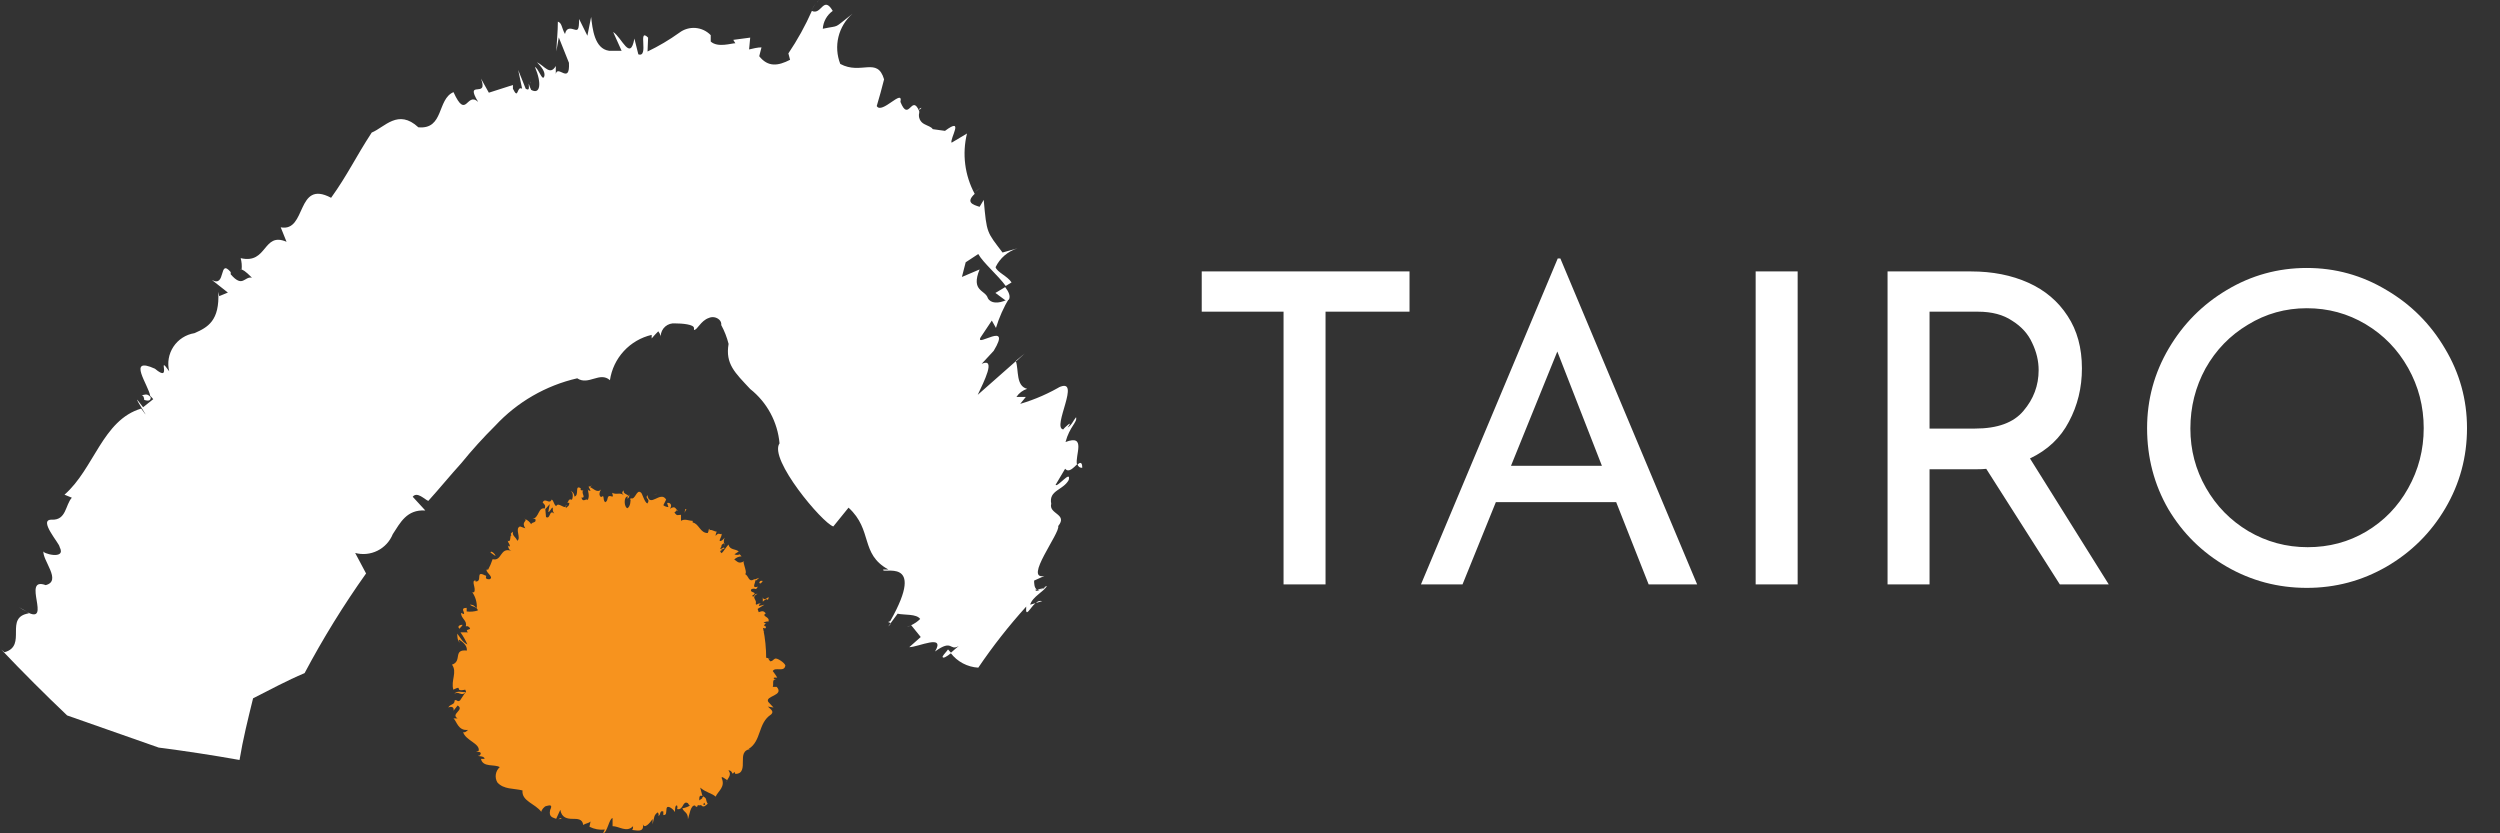 <svg width="231" height="77" viewBox="0 0 231 77" fill="none" xmlns="http://www.w3.org/2000/svg">
<rect x="0" y="0" width="231" height="77" fill="#333333" stroke="none"/>
<g clip-path="url(#clip0)">
<path d="M22.273 24.896C22.186 24.896 22.273 25 22.273 24.896V24.896Z" fill="white"/>
<path d="M74.948 1.025C75.121 0.712 75.26 0.452 75.382 0.26L74.948 1.025Z" fill="white"/>
<path d="M84.955 10.042V10.163C85.128 10.007 85.25 9.868 84.955 10.042Z" fill="white"/>
<path d="M48.992 7.523C48.992 7.523 48.992 7.627 48.992 7.731C48.973 7.663 48.973 7.591 48.992 7.523Z" fill="white"/>
<path d="M12.978 36.483C13.291 36.483 13.325 36.831 13.325 36.953C13.812 37.109 13.951 36.953 13.916 36.692C13.517 36.24 13.343 36.588 12.978 36.483Z" fill="white"/>
<path d="M0.156 60.024L0 59.851L0.156 60.024Z" fill="white"/>
<path d="M61.032 30.976C61.029 31.028 61.029 31.081 61.032 31.133C61.032 31.133 61.049 31.063 61.032 30.976Z" fill="white"/>
<path d="M2.519 56.532L1.737 56.098C1.987 56.261 2.249 56.406 2.519 56.532Z" fill="white"/>
<path d="M75.469 0.278L75.66 0C75.589 0.087 75.525 0.18 75.469 0.278Z" fill="white"/>
<path d="M90.549 17.373C90.374 17.503 90.205 17.642 90.045 17.79L90.549 17.373Z" fill="white"/>
<path d="M96.178 54.5L96.473 54.343L95.865 54.465C95.963 54.511 96.073 54.523 96.178 54.5Z" fill="white"/>
<path d="M92.964 27.797L93.225 27.675C93.381 27.38 93.225 26.98 92.877 26.529L91.974 27.067L92.964 27.797Z" fill="white"/>
<path d="M76.998 48.645L78.405 46.907C80.681 48.992 79.448 51.181 82.088 52.623H81.619C81.324 53.145 85.719 51.268 82.262 57.384L82.071 57.47C82.158 57.575 82.54 57.47 82.071 57.887L82.939 56.706C83.6 56.845 84.677 56.706 85.024 57.192C84.783 57.432 84.501 57.627 84.19 57.766L85.076 58.86L84.017 59.798C84.851 59.798 87.387 58.53 86.397 60.198C88.047 58.999 87.717 60.198 88.586 59.694C88.377 59.85 88.099 60.111 87.839 60.337C88.142 60.733 88.527 61.059 88.968 61.293C89.409 61.527 89.895 61.663 90.393 61.692C91.736 59.709 93.216 57.822 94.823 56.046C94.736 57.175 95.153 56.185 95.674 55.733L95.188 55.872C95.396 55.125 96.525 54.621 96.734 54.135L96.421 54.291H96.595C96.453 54.385 96.293 54.45 96.126 54.482C95.882 54.604 95.674 54.656 95.674 54.482H95.813C95.552 54.326 95.552 53.857 95.552 53.648L96.508 53.214C94.527 53.648 98.002 49.201 97.776 48.61C98.697 47.481 96.873 47.516 97.133 46.543C96.89 45.292 98.228 45.309 98.749 44.354C98.992 43.363 97.724 45.049 97.533 44.805L98.419 43.311C98.766 43.728 99.201 43.19 99.513 42.912C99.305 42.112 100.417 40.08 98.454 40.844C98.836 39.402 99.566 39.02 99.427 38.551C99.166 38.864 99.01 39.316 98.645 39.507C99.253 38.69 98.35 39.507 98.245 39.68C97.151 39.541 99.983 34.798 97.846 35.789L98.21 35.58C96.976 36.327 95.651 36.91 94.267 37.318L94.788 36.675H93.919C94.154 36.32 94.504 36.056 94.91 35.928C93.85 35.667 94.145 34.19 93.867 33.374L90.341 36.484C90.896 35.302 92.078 33.009 90.705 33.617L91.817 32.418C93.555 29.552 90.08 32.175 90.601 31.185L91.644 29.621L92.026 30.299C92.325 29.318 92.745 28.378 93.276 27.502C93.237 27.585 93.178 27.657 93.103 27.71H93.016C92.251 28.075 91.539 28.04 91.279 27.554C91.053 26.772 89.68 26.946 90.514 24.896L88.881 25.591L89.229 24.235L90.393 23.471C90.844 24.288 92.234 25.452 92.929 26.425L93.468 26.095C93.085 25.504 92.13 25.156 91.991 24.687C92.189 24.274 92.47 23.907 92.817 23.608C93.164 23.309 93.569 23.085 94.006 22.95L92.634 23.332C91.174 21.404 91.174 21.595 90.896 18.468L90.514 19.11C89.854 18.902 89.229 18.694 90.062 17.912C89.142 16.205 88.888 14.218 89.35 12.335L87.926 13.186C87.734 12.839 89.159 10.719 87.317 12.092L86.188 11.935C86.049 11.71 85.719 11.64 85.406 11.466C85.22 11.373 85.072 11.219 84.986 11.029C84.901 10.839 84.883 10.625 84.937 10.424V10.163V10.268C84.225 8.617 83.982 11.362 83.2 9.416C83.478 8.113 81.463 10.615 81.011 9.798C81.254 8.988 81.48 8.165 81.689 7.331C81.063 5.212 79.569 6.949 77.641 5.907C77.329 5.111 77.27 4.239 77.472 3.409C77.674 2.579 78.127 1.831 78.77 1.268C76.876 2.745 77.728 2.293 76.025 2.658C76.045 2.332 76.139 2.014 76.298 1.728C76.457 1.443 76.679 1.196 76.946 1.008C76.077 -0.469 75.903 1.442 75.017 1.008C74.411 2.378 73.684 3.692 72.846 4.934L73.002 5.525C71.89 6.098 70.969 6.22 70.153 5.195L70.361 4.378C69.979 4.378 69.597 4.482 69.215 4.569L69.319 3.475L67.755 3.683L67.947 3.996C67.564 3.996 66.331 4.43 65.671 3.839V3.249C65.299 2.862 64.798 2.626 64.263 2.584C63.728 2.542 63.197 2.698 62.769 3.023C61.843 3.687 60.861 4.268 59.833 4.76L59.885 3.475C58.878 2.484 60.007 5.368 58.982 5.021L58.617 3.561C58.235 5.716 57.47 3.475 56.654 2.953L57.436 4.691H56.272C54.917 4.5 54.743 2.623 54.621 1.564C54.494 2.166 54.378 2.745 54.274 3.301L53.509 1.755C53.509 2.832 53.37 2.814 53.075 2.728C52.78 2.641 52.345 2.484 52.206 3.144C51.876 2.571 51.946 2.137 51.546 1.998C51.546 2.936 51.442 3.822 51.407 4.743L51.633 3.457L52.571 5.803C52.675 7.853 51.546 5.959 51.355 6.828V6.098C50.816 7.019 50.33 6.098 49.618 5.75C49.965 6.115 50.452 6.654 50.278 7.088C50.104 7.523 49.774 6.341 49.427 6.185C50.087 7.731 49.913 8.773 49.079 8.304C48.986 8.115 48.91 7.917 48.853 7.714C48.853 8.026 48.975 8.443 48.575 8.2L47.88 6.463L48.245 8.2C47.724 7.887 47.933 9.312 47.394 8.2V7.853L45.17 8.565L44.441 7.262C45.188 9.19 42.877 7.262 44.18 9.416C43.103 8.426 43.103 11.153 41.904 8.513C40.375 9.156 41.035 11.987 38.655 11.762C36.779 10.024 35.545 11.762 34.347 12.248C32.87 14.507 32.106 16.174 30.594 18.276C27.328 16.539 28.37 21.473 25.938 21.004L26.477 22.342C24.27 21.386 24.739 24.444 22.238 23.853C22.333 24.198 22.363 24.558 22.325 24.913C22.411 24.913 22.672 25.035 23.28 25.66C22.568 25.504 22.446 26.65 21.317 25.347V25.139C20.188 23.836 20.917 26.616 19.579 25.869L21.056 27.033L20.257 27.363L20.17 26.963C20.309 29.639 19.197 30.247 17.964 30.785C17.572 30.848 17.196 30.992 16.863 31.207C16.529 31.422 16.243 31.705 16.024 32.037C15.805 32.368 15.658 32.742 15.591 33.133C15.524 33.525 15.539 33.926 15.636 34.312C14.42 32.575 16.001 35.493 14.316 34.069C11.675 32.87 13.742 35.615 13.881 36.588C13.985 36.675 14.078 36.774 14.159 36.883L13.221 37.63C11.484 35.302 14.472 39.767 13.047 37.752C9.468 38.812 8.704 43.311 5.959 45.709L6.637 45.987C6.028 46.664 6.133 48.072 4.795 48.019C3.457 47.967 5.542 50.261 5.507 50.538C6.185 51.807 3.77 51.112 4.013 50.903C3.892 51.772 5.75 53.683 4.222 54.065C1.946 53.231 4.847 57.8 2.484 56.55L2.675 56.671C0.33 57.036 2.571 59.659 0.417 60.267L0.122 60.024C2.114 62.121 4.141 64.147 6.202 66.105L14.663 69.076C17.176 69.4 19.666 69.782 22.133 70.222C22.446 68.311 22.915 66.435 23.384 64.524C25 63.707 26.494 62.891 28.145 62.196C29.836 59.006 31.734 55.931 33.825 52.988L32.818 51.094C33.509 51.278 34.244 51.203 34.884 50.883C35.523 50.563 36.024 50.02 36.292 49.357C36.987 48.297 37.578 47.064 39.298 47.168L38.134 45.9C38.551 45.379 39.263 46.178 39.576 46.282C40.601 45.153 41.574 43.954 42.616 42.807C43.602 41.594 44.651 40.434 45.761 39.333C47.791 37.149 50.43 35.624 53.336 34.955C54.378 35.65 55.42 34.295 56.358 35.129C56.507 34.124 56.954 33.187 57.642 32.441C58.33 31.694 59.226 31.172 60.215 30.942V31.272C60.407 31.028 60.615 30.837 60.824 30.611C60.927 30.74 61.003 30.888 61.049 31.046C61.056 30.88 61.096 30.717 61.167 30.567C61.239 30.417 61.341 30.283 61.466 30.174C61.592 30.065 61.738 29.983 61.896 29.933C62.055 29.882 62.222 29.865 62.387 29.882C63.013 29.882 64.124 29.969 64.124 30.316V30.49C64.454 30.49 64.732 29.639 65.497 29.378C65.658 29.307 65.837 29.286 66.01 29.317C66.183 29.348 66.343 29.429 66.47 29.552C66.535 29.614 66.584 29.69 66.615 29.774C66.645 29.859 66.655 29.949 66.644 30.038C66.941 30.587 67.169 31.17 67.321 31.776C67.008 33.634 67.912 34.434 69.319 35.945C70.088 36.554 70.725 37.313 71.191 38.177C71.656 39.04 71.942 39.989 72.029 40.966C71.004 42.408 75.99 48.332 76.998 48.645Z" fill="white"/>
<path d="M84.243 57.748C83.565 58.044 83.843 57.957 84.243 57.748V57.748Z" fill="white"/>
<path d="M93.885 33.322L93.902 33.374L94.684 32.662L93.885 33.322Z" fill="white"/>
<path d="M100 43.224C100 42.651 99.792 42.721 99.566 42.912C99.587 43.008 99.643 43.094 99.723 43.152C99.803 43.209 99.902 43.235 100 43.224Z" fill="white"/>
<path d="M87.092 60.667C87.092 60.91 87.491 60.667 87.891 60.337L87.596 60.007C87.491 60.181 87.196 60.459 87.092 60.667Z" fill="white"/>
<path d="M95.726 55.716L96.299 55.542C96.197 55.513 96.089 55.514 95.987 55.545C95.886 55.576 95.795 55.635 95.726 55.716Z" fill="white"/>
<path d="M57.227 74.409C64.721 74.409 70.796 68.335 70.796 60.841C70.796 53.347 64.721 47.273 57.227 47.273C49.733 47.273 43.659 53.347 43.659 60.841C43.659 68.335 49.733 74.409 57.227 74.409Z" fill="#F7931E"/>
<path d="M69.649 60.806C69.805 60.806 70.135 60.806 70.066 60.702H69.493L69.649 60.806Z" fill="#F7931E"/>
<path d="M70.674 60.007C70.264 59.826 69.807 59.784 69.371 59.885C69.927 59.972 69.701 60.024 70.361 60.129C70.361 60.25 70.188 60.337 69.979 60.337C70.135 60.337 69.858 60.528 70.222 60.58C70.587 60.632 70.674 60.198 70.222 60.024C70.369 59.98 70.525 59.974 70.674 60.007Z" fill="#F7931E"/>
<path d="M65.566 49.131V49.236C65.58 49.202 65.58 49.165 65.566 49.131Z" fill="#F7931E"/>
<path d="M58.2 46.195C58.229 46.191 58.256 46.176 58.275 46.154C58.294 46.132 58.305 46.103 58.304 46.074C58.304 46.074 58.2 46.143 58.2 46.195Z" fill="#F7931E"/>
<path d="M56.81 45.535C56.81 45.535 56.828 45.483 56.81 45.535V45.535Z" fill="#F7931E"/>
<path d="M65.566 49.132V48.853C65.375 49.01 65.497 49.045 65.566 49.132Z" fill="#F7931E"/>
<path d="M69.11 58.617C69.162 58.629 69.215 58.629 69.267 58.617H69.11Z" fill="#F7931E"/>
<path d="M68.485 51.181L68.693 51.077L68.485 51.181Z" fill="#F7931E"/>
<path d="M70.153 53.388C70.153 53.388 69.701 53.544 69.51 53.631C69.701 53.631 69.805 53.631 69.875 53.631L70.153 53.388Z" fill="#F7931E"/>
<path d="M67.165 49.687L67.269 49.548L67.165 49.687Z" fill="#F7931E"/>
<path d="M70.935 60.841L70.952 60.876L71.23 60.893L70.935 60.841Z" fill="#F7931E"/>
<path d="M41.991 64.124C42.356 63.777 42.651 64.437 43.016 63.933C42.842 64.02 42.182 63.742 41.991 64.124Z" fill="#F7931E"/>
<path d="M69.162 58.548C69.158 58.519 69.158 58.489 69.162 58.461C69.162 58.461 69.145 58.53 69.162 58.548Z" fill="#F7931E"/>
<path d="M48.419 47.898L48.593 48.037C48.545 47.979 48.486 47.932 48.419 47.898Z" fill="#F7931E"/>
<path d="M47.012 49.913H46.873C46.873 49.913 46.908 49.896 47.012 49.913Z" fill="#F7931E"/>
<path d="M66.018 68.277L66.418 68.502C66.122 68.294 66.209 68.016 66.018 68.277Z" fill="#F7931E"/>
<path d="M49.6 52.779L49.34 52.919C49.437 52.896 49.527 52.848 49.6 52.779Z" fill="#F7931E"/>
<path d="M54.031 71.96C54.031 71.96 54.066 71.908 54.031 71.96V71.96Z" fill="#F7931E"/>
<path d="M48.819 53.579C48.706 53.518 48.582 53.483 48.454 53.475V53.579H48.819Z" fill="#F7931E"/>
<path d="M66.556 66.261C66.4 66.47 67.025 66.696 67.321 66.939C67.321 67.321 66.834 66.817 66.504 66.748C66.504 67.008 66.956 67.477 66.834 67.582C66.747 67.55 66.669 67.496 66.609 67.425C66.887 67.894 66.244 67.964 66.609 68.572H66.47C66.721 68.732 66.96 68.912 67.182 69.111C67.182 69.215 67.321 69.562 66.956 69.336C66.956 69.336 66.956 69.163 66.834 69.058V69.284C66.296 68.989 66.834 69.006 66.47 68.711C66.47 69.024 66.591 69.614 66.313 69.649C65.862 69.267 66.504 69.145 65.931 68.989H66.313C65.462 68.537 66.487 68.902 65.601 68.398C65.219 68.555 65.601 68.937 65.132 69.093C65.288 69.388 65.497 69.423 65.653 69.719C65.653 70.552 64.315 68.919 64.541 69.719C64.715 70.083 65.132 70.691 64.645 70.57L64.281 69.892C63.933 70.066 64.68 70.796 64.072 70.691C63.985 70.431 64.194 70.327 64.072 70.292C63.551 70.014 64.072 70.709 63.968 70.848L63.603 70.379C63.308 70.657 63.151 71.299 62.752 71.595C62.752 71.421 62.752 71.23 62.508 71.108C62.126 71.647 61.344 71.577 60.771 71.404V71.96C60.771 71.96 60.615 71.769 60.632 71.664C60.372 71.525 60.632 71.977 60.632 72.186C60.632 72.394 60.389 71.942 60.424 71.786C60.198 72.29 59.555 72.985 59.051 72.481V72.325C58.721 72.168 58.825 73.419 58.478 72.985V72.88C57.766 72.724 56.967 73.228 56.463 72.394C56.306 73.124 55.82 72.029 55.663 73.037C55.333 72.463 55.472 72.307 54.986 71.89C54.847 71.89 54.656 72.481 54.447 72.533L54.569 72.012L54.204 72.498V71.838L54.013 71.925C54.042 71.991 54.056 72.062 54.056 72.133C54.056 72.205 54.042 72.276 54.013 72.342C53.683 72.516 53.474 71.821 53.579 71.543L52.849 71.751C52.936 71.56 53.057 71.525 53.197 71.421C52.693 71.821 53.353 70.882 52.884 71.247C52.842 71.385 52.778 71.514 52.693 71.63C52.686 71.557 52.665 71.487 52.631 71.422C52.596 71.358 52.55 71.302 52.493 71.256C52.436 71.211 52.37 71.177 52.3 71.158C52.23 71.138 52.157 71.133 52.085 71.143L52.293 70.83C51.928 70.57 51.39 70.535 50.938 70.275C50.938 70.518 50.625 71.039 50.452 71.004L50.712 70.5C50.434 70.743 50.712 70.761 50.312 71.004C50.174 70.83 50.573 70.396 50.764 70.309H50.469C50.469 70.17 50.643 70.118 50.782 69.962C50.504 70.188 50.782 69.267 50.33 69.684L50.417 69.545C50.017 69.267 49.739 69.215 49.409 68.972C49.062 69.319 49.027 69.128 48.645 69.319C48.541 68.972 48.645 68.45 48.297 68.207C47.95 67.964 47.932 68.415 47.62 68.502C47.95 68.207 47.62 67.929 48.071 67.894C47.776 67.593 47.421 67.357 47.029 67.199C46.907 67.356 46.873 67.46 46.734 67.512C46.595 67.564 46.734 67.199 46.959 67.095C45.987 66.835 47.394 65.201 46.369 65.149L45.726 64.819C45.726 64.559 46.091 64.819 46.282 64.593C45.361 64.298 46.143 63.707 45.535 63.395C46.751 62.804 45.205 62.144 46.039 61.553H45.726C45.413 61.449 45.9 61.397 45.969 61.292C45.726 61.292 45.691 61.431 45.535 61.292C45.083 60.198 46.039 59.086 46.543 58.183C46.716 57.853 45.048 57.557 45.882 57.262L46.404 57.575C46.328 57.374 46.299 57.16 46.317 56.946C46.335 56.733 46.4 56.526 46.508 56.341C46.756 55.994 46.867 55.567 46.821 55.142C46.907 55.247 47.064 55.334 47.029 55.403C47.463 55.403 47.359 54.899 47.029 54.708C47.133 54.708 47.307 54.847 47.498 54.864C47.689 54.882 47.255 54.222 47.654 54.378C47.654 54.378 47.654 54.482 47.741 54.534C47.828 54.587 48.089 54.169 47.637 53.961C48.002 53.874 47.811 53.37 48.176 53.37C47.88 52.901 48.714 53.162 48.176 52.623C48.749 53.179 48.975 52.623 48.871 52.293C48.992 52.502 49.166 52.293 49.34 52.658C49.479 52.519 49.531 52.276 49.235 51.998C50.104 52.45 49.392 50.903 50.312 51.72C50.528 51.063 50.898 50.468 51.39 49.983C51.72 50.66 50.851 50.365 51.285 51.077C51.563 50.504 51.598 49.809 52.172 49.705C52.345 49.705 52.172 50.052 52.172 50.191C52.554 49.67 53.179 49.861 53.509 49.322C53.533 49.396 53.533 49.475 53.509 49.548C53.596 49.548 53.752 49.548 53.648 49.27V49.392C53.336 48.94 53.752 48.245 53.648 47.985C53.648 49.01 54.221 48.106 54.239 49.427C54.297 49.27 54.297 49.097 54.239 48.94C54.343 48.94 54.413 49.114 54.378 49.409C54.673 49.131 54.482 48.801 54.812 48.749C54.824 48.899 54.824 49.05 54.812 49.201C54.916 48.853 55.021 48.489 55.333 48.593C55.333 48.697 55.333 48.836 55.333 48.836C55.768 48.697 56.063 47.863 56.636 48.158C56.497 48.923 56.828 48.402 56.862 49.044L57.14 48.853L57.331 48.645C57.575 48.645 57.818 48.211 58.026 48.436L57.835 48.697L58.304 48.593L58.061 48.332C58.339 48.019 58.061 47.516 58.426 47.707C58.426 47.707 58.704 47.707 58.791 48.141C58.947 47.95 59.103 47.759 59.277 47.95C59.451 48.141 59.138 48.645 59.138 48.801C59.347 48.297 59.746 48.801 60.007 48.211C59.923 48.373 59.87 48.55 59.85 48.732L60.041 48.332C60.041 48.506 60.041 48.575 60.041 48.836C60.354 49.01 60.041 48.002 60.441 48.454C60.441 48.454 60.441 48.541 60.319 48.593C60.684 48.871 61.206 48.593 61.501 48.871C61.397 49.531 61.136 48.871 61.084 49.479C61.605 49.479 62.439 49.131 62.821 49.479V49.374C63.29 48.593 62.995 49.948 63.429 49.687C63.342 49.687 63.117 50.087 63.169 50.017C63.395 50.33 63.916 50.191 64.559 50.261L64.281 50.382C64.281 50.695 64.663 50.816 64.784 51.042C64.993 50.903 65.062 51.042 65.219 50.695C65.097 51.425 65.427 51.529 65.827 51.598C66.226 51.668 66.626 51.755 66.435 52.38C66.435 52.38 66.157 52.38 66.209 52.38L66.73 52.641C67.008 52.345 66.869 52.432 67.025 52.137C67.111 52.083 67.211 52.054 67.312 52.054C67.414 52.054 67.513 52.083 67.599 52.137C67.217 52.137 67.112 52.554 66.991 52.78C66.991 52.693 67.199 52.623 67.286 52.536C66.904 53.214 67.946 52.067 67.825 52.71L67.651 52.814C67.825 52.814 68.137 52.814 68.189 52.988C67.859 53.318 67.912 52.988 67.599 53.197C67.755 53.353 68.606 53.058 68.329 53.509C68.172 53.509 68.103 53.37 67.929 53.37C67.616 53.857 67.721 53.805 67.738 53.996V54.447V54.291C68.919 53.909 68.242 54.656 69.093 54.639C68.259 54.639 68.676 54.778 68.207 55.003C68.12 55.16 68.033 55.351 67.877 55.386C68.329 55.386 67.703 55.785 68.363 55.733C68.207 55.733 68.363 55.907 68.016 56.046C68.242 56.185 68.259 55.889 68.468 55.82C69.162 55.924 68.103 56.828 69.023 57.019C69.458 57.331 70.014 57.279 70.413 57.627C70.188 57.835 69.788 57.627 69.788 57.627C69.597 57.905 69.701 58.061 69.927 58.235C69.763 58.237 69.605 58.292 69.475 58.391C69.475 58.548 70.101 58.391 69.892 58.669C69.661 58.687 69.428 58.687 69.197 58.669C69.371 58.825 69.718 58.982 69.909 59.173C69.632 59.26 69.44 59.173 69.249 59.069C69.333 59.22 69.451 59.35 69.592 59.449C69.733 59.548 69.895 59.614 70.066 59.642L70.222 59.468C70.222 59.468 69.823 59.468 69.736 59.468C69.336 59.312 69.857 59.173 70.014 59.138L70.153 59.277C71.108 58.999 69.892 58.687 69.909 58.391H70.639L69.996 58.183C70.17 58.078 70.552 57.957 70.691 58.078C71.004 57.783 70.396 57.94 70.691 57.661C70.71 57.651 70.731 57.645 70.752 57.645C70.773 57.645 70.794 57.651 70.813 57.661L70.552 57.488C70.709 57.488 71.039 57.331 70.969 57.488C71.265 56.967 70.274 56.984 70.761 56.671C70.361 56.202 70.24 56.758 69.51 56.567L70.639 55.872L70.118 55.994C70.118 55.994 70.118 55.803 70.326 55.751C69.909 55.751 70.118 55.872 69.753 55.872C70.118 55.42 69.267 55.264 69.996 54.864C69.579 54.864 69.823 55.229 69.44 55.09C70.222 54.621 69.145 54.847 69.44 54.43C69.892 54.291 69.788 54.621 70.031 54.204C69.267 54.43 70.031 53.648 69.701 53.527C69.145 53.839 69.215 53.249 68.85 53.04C69.058 52.936 68.728 52.276 68.693 51.842H68.78C68.224 52.172 68.12 51.842 67.842 51.703C67.93 51.611 68.035 51.537 68.151 51.487C68.267 51.436 68.393 51.409 68.52 51.407L68.346 51.216C68.27 51.254 68.187 51.274 68.103 51.274C68.018 51.274 67.935 51.254 67.859 51.216L68.259 50.956C67.998 50.712 67.408 50.834 67.321 50.313C66.991 50.625 66.678 51.407 66.174 51.338C66.331 51.147 66.609 50.851 66.748 50.851C66.887 50.851 66.504 50.851 66.522 50.851L66.939 50.678C66.939 50.417 66.626 50.851 66.539 50.678C66.782 50.434 66.539 50.417 66.817 50.243C67.095 50.069 66.817 50.434 66.956 50.382C66.906 50.273 66.88 50.155 66.88 50.035C66.88 49.915 66.906 49.796 66.956 49.687C66.834 49.844 66.643 50.035 66.522 49.983C66.4 49.931 66.713 49.6 66.678 49.322C66.47 49.444 66.452 49.131 66.122 49.514C66.122 49.514 66.122 49.253 66.244 49.131C65.966 49.131 65.549 48.697 65.392 49.253C64.68 49.253 64.593 48.384 64.003 48.28V48.124C63.62 48.124 63.29 47.898 62.925 48.124C62.925 48.124 62.925 47.741 62.925 47.568C62.63 47.568 62.561 47.724 62.317 47.342C62.665 47.151 62.317 47.064 62.648 47.238C62.387 46.977 62.404 46.699 61.901 47.012C62.161 46.647 61.901 46.404 61.64 46.473L61.761 46.855C61.591 46.847 61.427 46.786 61.292 46.682L61.553 46.16C61.032 45.292 60.041 46.977 59.816 45.743C59.555 46.108 60.146 46.074 59.816 46.525C59.538 46.404 59.329 45.535 59.225 45.518C58.808 45.136 58.704 46.282 58.27 46.022C58.27 46.23 58.27 46.786 57.974 46.96C57.679 46.873 57.644 46.074 57.87 45.917C58.096 45.761 57.974 45.917 57.974 46.039C57.974 46.16 58.235 45.883 58.113 45.657V45.865C57.974 45.639 57.522 45.639 57.644 45.309C57.383 45.5 57.522 45.639 57.644 45.761C57.244 45.448 57.001 45.761 56.567 45.535C56.567 45.639 56.706 45.883 56.567 45.883C55.941 45.657 56.306 46.282 55.907 46.404C55.646 46.108 55.907 45.657 55.542 45.935C55.264 45.743 55.438 45.396 55.542 45.222C55.177 45.622 54.76 45.066 54.517 45.014L54.708 44.823C54.619 44.908 54.501 44.957 54.378 44.962L54.569 45.344C54.43 45.344 54.326 45.344 54.308 45.136C54.308 45.413 54.517 45.796 54.308 46.195C54.117 46.022 53.874 46.491 53.718 45.969C54.256 46.056 53.544 45.431 53.978 45.275C53.932 45.306 53.878 45.323 53.822 45.323C53.766 45.323 53.712 45.306 53.666 45.275C53.65 45.251 53.642 45.224 53.642 45.196C53.642 45.168 53.65 45.141 53.666 45.118C53.057 44.753 53.561 45.778 53.075 45.883C53.075 45.57 52.814 45.344 52.745 45.431C52.953 45.431 52.971 45.9 52.849 46.178C52.467 46.022 52.554 46.438 52.397 46.456H52.606C52.606 46.769 52.467 46.769 52.293 46.942C52.206 46.716 52.432 46.716 52.293 46.647C52.293 47.238 51.598 46.3 51.39 46.769C51.164 46.63 51.164 46.23 50.973 46.16C50.747 46.664 50.399 45.935 50.139 46.421C50.417 46.751 50.399 46.647 50.312 47.133L50.799 46.577L50.66 47.307C50.834 47.307 50.938 46.873 51.077 46.907C51.077 47.29 51.077 47.203 51.216 47.464C50.73 47.012 50.886 48.019 50.452 47.776L50.382 46.994C49.705 46.803 49.843 47.846 49.201 47.95H49.461C49.6 48.349 49.166 48.193 49.079 48.436C48.95 48.23 48.763 48.066 48.541 47.967C48.697 48.176 48.141 48.228 48.541 48.819L48.054 48.645C47.533 48.819 48.193 49.739 47.793 49.965C47.654 49.583 47.324 49.548 47.394 49.131C47.272 49.236 47.116 49.288 47.272 49.479C47.064 49.392 47.272 50.122 46.925 49.983C46.925 50.139 47.22 50.417 47.064 50.504C47.003 50.475 46.95 50.434 46.907 50.382C47.012 50.504 46.907 50.747 47.255 50.903C46.178 50.521 46.404 51.894 45.518 51.668C45.404 52.016 45.258 52.353 45.083 52.675C45.083 52.675 44.944 52.571 45.083 52.554C44.579 52.745 45.778 53.318 45.222 53.527C44.614 53.527 45.101 53.145 44.84 53.179C43.85 52.658 44.649 53.753 43.937 53.735V53.631C43.485 53.631 44.041 54.395 43.798 54.725C43.746 54.717 43.693 54.717 43.641 54.725C43.937 55.153 44.084 55.666 44.058 56.185C43.676 55.924 43.902 55.942 43.45 55.855C43.45 56.046 44.145 56.046 44.145 56.411C43.814 56.514 43.464 56.544 43.12 56.498C43.12 56.393 43.12 56.272 43.12 56.167C42.46 56.167 42.998 56.602 42.859 56.741L42.599 56.636C42.599 57.175 43.207 57.349 43.033 57.87H43.242C43.832 58.287 42.825 58.044 43.242 58.426H42.547C42.799 58.779 43.015 59.158 43.19 59.555C42.686 59.312 42.512 58.86 42.251 58.548C42.251 58.756 42.251 59.242 42.512 59.382C42.512 59.382 42.303 59.173 42.425 59.103C42.912 59.416 43.172 59.729 43.137 60.111C41.817 59.972 42.738 61.101 41.765 61.414C42.269 62.109 41.643 62.873 41.887 63.725C42.859 63.238 41.887 63.968 42.981 63.725C43.085 63.898 43.085 63.968 42.981 64.003L42.512 64.715C42.251 64.924 42.234 64.593 42.008 64.715C42.008 65.167 41.626 65.01 41.417 65.375C41.765 65.219 41.973 65.375 41.904 65.671L42.286 65.184C42.964 65.601 41.591 65.966 42.286 66.383H41.904C42.199 66.626 42.321 67.547 43.242 67.443C43.155 67.547 42.929 67.738 42.79 67.634C42.998 68.415 44.371 68.694 44.232 69.371L43.989 69.458C44.128 69.458 44.51 69.458 44.406 69.684C44.301 69.91 44.162 69.788 44.18 69.84C44.197 69.892 44.77 69.84 44.77 70.118H44.44C44.614 70.935 45.691 70.587 46.178 70.882C45.984 71.055 45.856 71.29 45.815 71.546C45.774 71.802 45.822 72.065 45.952 72.29C46.543 72.967 47.481 72.828 48.28 73.037C48.176 74.027 49.461 74.253 50.017 75.017C50.017 74.844 50.312 74.496 50.469 74.479C50.625 74.461 51.147 74.218 50.834 74.844C50.677 75.521 51.112 75.538 51.39 75.66L51.772 74.826C51.894 75.573 52.432 75.66 52.901 75.66C53.37 75.66 53.822 75.66 53.891 76.234C54.117 76.06 54.361 76.094 54.569 75.903L54.465 76.39C54.904 76.614 55.399 76.705 55.889 76.65L55.716 76.998C56.098 76.998 56.289 75.608 56.602 75.591V76.338C57.21 76.338 57.905 76.963 58.495 76.338C58.495 76.442 58.495 76.65 58.391 76.685C58.686 76.685 59.625 77.033 59.381 76.06C59.486 76.703 60.041 76.06 60.302 75.677V76.164C60.459 75.486 60.424 75.33 60.754 75.07C60.858 75.07 60.928 75.417 60.754 75.33C61.119 75.504 60.858 74.826 61.292 74.983V75.313C61.605 75.313 61.536 75.122 61.588 74.722C61.64 74.322 62.178 74.722 62.37 75.035C62.37 74.774 62.37 74.374 62.561 74.427C62.583 74.479 62.595 74.535 62.595 74.592C62.595 74.648 62.583 74.705 62.561 74.757C63.186 74.896 63.047 73.923 63.568 74.218C63.607 74.306 63.666 74.384 63.742 74.444C63.527 74.567 63.292 74.649 63.047 74.687C63.221 75.104 63.568 75.017 63.568 75.695C63.707 75.261 63.812 74.392 64.211 74.427L64.315 74.548C64.402 74.548 64.454 74.548 64.472 74.392C64.574 74.423 64.683 74.423 64.784 74.392C65.01 74.687 65.236 74.392 65.392 74.27C65.132 73.853 65.392 73.819 64.958 73.575C64.958 73.575 64.958 73.575 64.958 73.714L64.611 73.958C64.611 73.68 64.611 73.419 64.906 73.558L64.698 72.776C65.254 73.245 65.827 73.315 66.122 73.61C66.383 73.054 67.043 72.724 66.678 71.873C66.678 71.682 66.973 71.96 67.112 72.029C67.251 72.099 67.112 72.22 67.112 72.342C67.112 71.96 67.703 71.682 67.303 71.178C67.773 71.178 67.564 71.751 67.859 71.317L67.946 71.508C68.659 71.508 68.641 70.882 68.641 70.344C68.641 69.805 68.641 69.267 69.44 69.197C69.356 69.229 69.264 69.229 69.18 69.197C70.379 68.45 70.014 66.817 71.247 66.018C71.543 65.74 71.247 65.566 70.952 65.288L71.473 65.375L70.987 64.854C70.656 64.281 72.498 64.298 71.768 63.464H71.404C71.508 63.238 71.299 62.717 71.699 62.804C71.699 62.804 71.352 62.682 71.543 62.613H71.82C71.694 62.402 71.555 62.199 71.404 62.005C71.629 61.588 72.481 62.161 72.568 61.484C72.481 61.223 71.803 60.771 71.612 60.858C71.421 60.945 71.421 61.101 71.16 61.101L70.952 60.806C70.202 60.645 69.42 60.737 68.728 61.067L69.215 61.397H68.815V61.136C68.433 61.258 68.815 61.362 68.971 61.484C68.822 61.478 68.673 61.508 68.537 61.571L69.284 61.935C68.971 61.935 68.676 61.744 68.468 61.935C68.798 62.109 69.197 61.935 69.388 62.144C69.006 62.248 68.711 62.144 68.989 62.37C68.837 62.379 68.688 62.329 68.572 62.231C68.798 62.404 68.572 62.63 69.023 62.787C68.572 62.787 69.023 63.325 68.294 63.151C68.468 63.151 68.815 63.534 68.815 63.69C67.998 63.221 68.641 64.177 67.703 63.846C68.45 64.263 67.825 64.559 68.155 65.045C68.155 65.045 67.981 64.924 68.033 64.906C68.085 64.889 67.651 65.01 67.477 65.062C68.103 65.341 68.103 65.671 68.415 66.001C67.721 66.001 67.755 65.532 67.147 65.341C67.651 65.566 67.477 65.931 67.929 66.053C67.661 66.077 67.391 66.029 67.147 65.914C67.877 66.331 67.147 66.122 67.599 66.504C67.095 66.504 66.869 66.157 66.956 66.504C66.678 66.626 66.556 66.261 66.556 66.261ZM62.873 71.716H62.995H62.873ZM62.352 71.977L62.595 71.89C62.682 72.029 62.752 72.203 62.682 72.22C62.613 72.238 62.543 72.081 62.335 71.994L62.352 71.977ZM65.167 74.322C65.167 74.444 65.01 74.322 64.958 74.322L65.097 74.166C65.119 74.223 65.136 74.281 65.149 74.34L65.167 74.322Z" fill="#F7931E"/>
<path d="M64.993 73.68H64.871V73.836L64.993 73.68Z" fill="#F7931E"/>
<path d="M54.673 71.873L54.656 71.994L54.725 71.908L54.673 71.873Z" fill="#F7931E"/>
<path d="M67.009 52.867C67.001 52.907 67.001 52.948 67.009 52.988V52.867Z" fill="#F7931E"/>
<path d="M67.755 54.083V54.343C67.771 54.257 67.771 54.169 67.755 54.083Z" fill="#F7931E"/>
<path d="M53.857 49.653C53.735 49.792 53.857 49.739 53.857 49.653V49.653Z" fill="#F7931E"/>
<path d="M58.721 48.089C58.666 48.165 58.602 48.235 58.53 48.297C58.617 48.349 58.687 48.367 58.721 48.089Z" fill="#F7931E"/>
<path d="M49.635 52.763L49.617 52.745L49.6 52.78L49.635 52.763Z" fill="#F7931E"/>
<path d="M58.287 48.28C58.301 48.298 58.32 48.313 58.341 48.323C58.362 48.333 58.385 48.338 58.408 48.338C58.432 48.338 58.455 48.333 58.476 48.323C58.497 48.313 58.515 48.298 58.53 48.28C58.53 48.28 58.356 48.211 58.287 48.28Z" fill="#F7931E"/>
<path d="M69.493 59.764L69.371 59.66C69.371 59.66 69.319 59.746 69.493 59.764Z" fill="#F7931E"/>
<path d="M69.041 57.731C69.041 57.835 68.745 58.061 68.884 58.183H69.023C68.745 58.165 69.353 57.766 69.041 57.731Z" fill="#F7931E"/>
<path d="M70.483 55.195V55.594C70.639 55.455 70.83 55.264 70.952 55.438C71.23 54.76 70.622 55.733 70.483 55.195Z" fill="#F7931E"/>
<path d="M70.153 53.857C70.327 54.031 70.396 53.718 70.5 53.683C70.274 53.648 70.222 53.648 70.153 53.857Z" fill="#F7931E"/>
<path d="M63.221 47.429L63.43 47.029C63.221 47.012 63.343 47.203 63.221 47.429Z" fill="#F7931E"/>
<path d="M60.806 48.975V49.288L60.997 48.923L60.806 48.975Z" fill="#F7931E"/>
<path d="M60.632 45.657L60.719 45.622L60.389 45.709L60.632 45.657Z" fill="#F7931E"/>
<path d="M45.327 51.06L45.778 51.373C45.796 51.216 45.344 50.799 45.327 51.06Z" fill="#F7931E"/>
<path d="M42.721 57.731C42.425 57.731 42.217 57.922 42.477 58.096C42.53 57.939 42.773 57.818 42.721 57.731Z" fill="#F7931E"/>
<path d="M51.789 75.591L51.581 75.695L51.911 75.66L51.789 75.591Z" fill="#F7931E"/>
</g>
<path d="M130.24 25.08V28.8H122.48V54H118.6V28.8H111.04V25.08H130.24ZM149.336 46.4H138.216L135.136 54H131.296L143.936 23.88H144.176L156.816 54H152.336L149.336 46.4ZM148.016 43.04L143.896 32.48L139.616 43.04H148.016ZM166.103 25.08V54H162.223V25.08H166.103ZM190.33 54L183.53 43.32C183.317 43.347 182.997 43.36 182.57 43.36H178.29V54H174.41V25.08H182.13C184.103 25.08 185.863 25.427 187.41 26.12C188.957 26.813 190.17 27.84 191.05 29.2C191.93 30.533 192.37 32.147 192.37 34.04C192.37 35.827 191.97 37.467 191.17 38.96C190.397 40.453 189.197 41.587 187.57 42.36L194.85 54H190.33ZM182.49 39.6C184.57 39.6 186.063 39.053 186.97 37.96C187.903 36.867 188.37 35.613 188.37 34.2C188.37 33.347 188.17 32.507 187.77 31.68C187.397 30.853 186.783 30.173 185.93 29.64C185.103 29.08 184.05 28.8 182.77 28.8H178.29V39.6H182.49ZM198.391 39.56C198.391 36.92 199.058 34.467 200.391 32.2C201.725 29.933 203.511 28.133 205.751 26.8C208.018 25.44 210.485 24.76 213.151 24.76C215.791 24.76 218.245 25.44 220.511 26.8C222.778 28.133 224.578 29.933 225.911 32.2C227.271 34.467 227.951 36.92 227.951 39.56C227.951 42.227 227.285 44.693 225.951 46.96C224.618 49.227 222.805 51.027 220.511 52.36C218.245 53.667 215.791 54.32 213.151 54.32C210.485 54.32 208.018 53.667 205.751 52.36C203.485 51.053 201.685 49.28 200.351 47.04C199.045 44.773 198.391 42.28 198.391 39.56ZM202.391 39.6C202.391 41.573 202.871 43.4 203.831 45.08C204.791 46.76 206.098 48.093 207.751 49.08C209.431 50.067 211.258 50.56 213.231 50.56C215.205 50.56 217.005 50.08 218.631 49.12C220.285 48.133 221.578 46.8 222.511 45.12C223.471 43.413 223.951 41.56 223.951 39.56C223.951 37.56 223.471 35.707 222.511 34C221.551 32.293 220.245 30.947 218.591 29.96C216.938 28.973 215.125 28.48 213.151 28.48C211.178 28.48 209.365 28.987 207.711 30C206.058 30.987 204.751 32.333 203.791 34.04C202.858 35.747 202.391 37.6 202.391 39.6Z" fill="white"/>
<defs>
<clipPath id="clip0">
<rect width="100" height="76.963" fill="white"/>
</clipPath>
</defs>
</svg>
